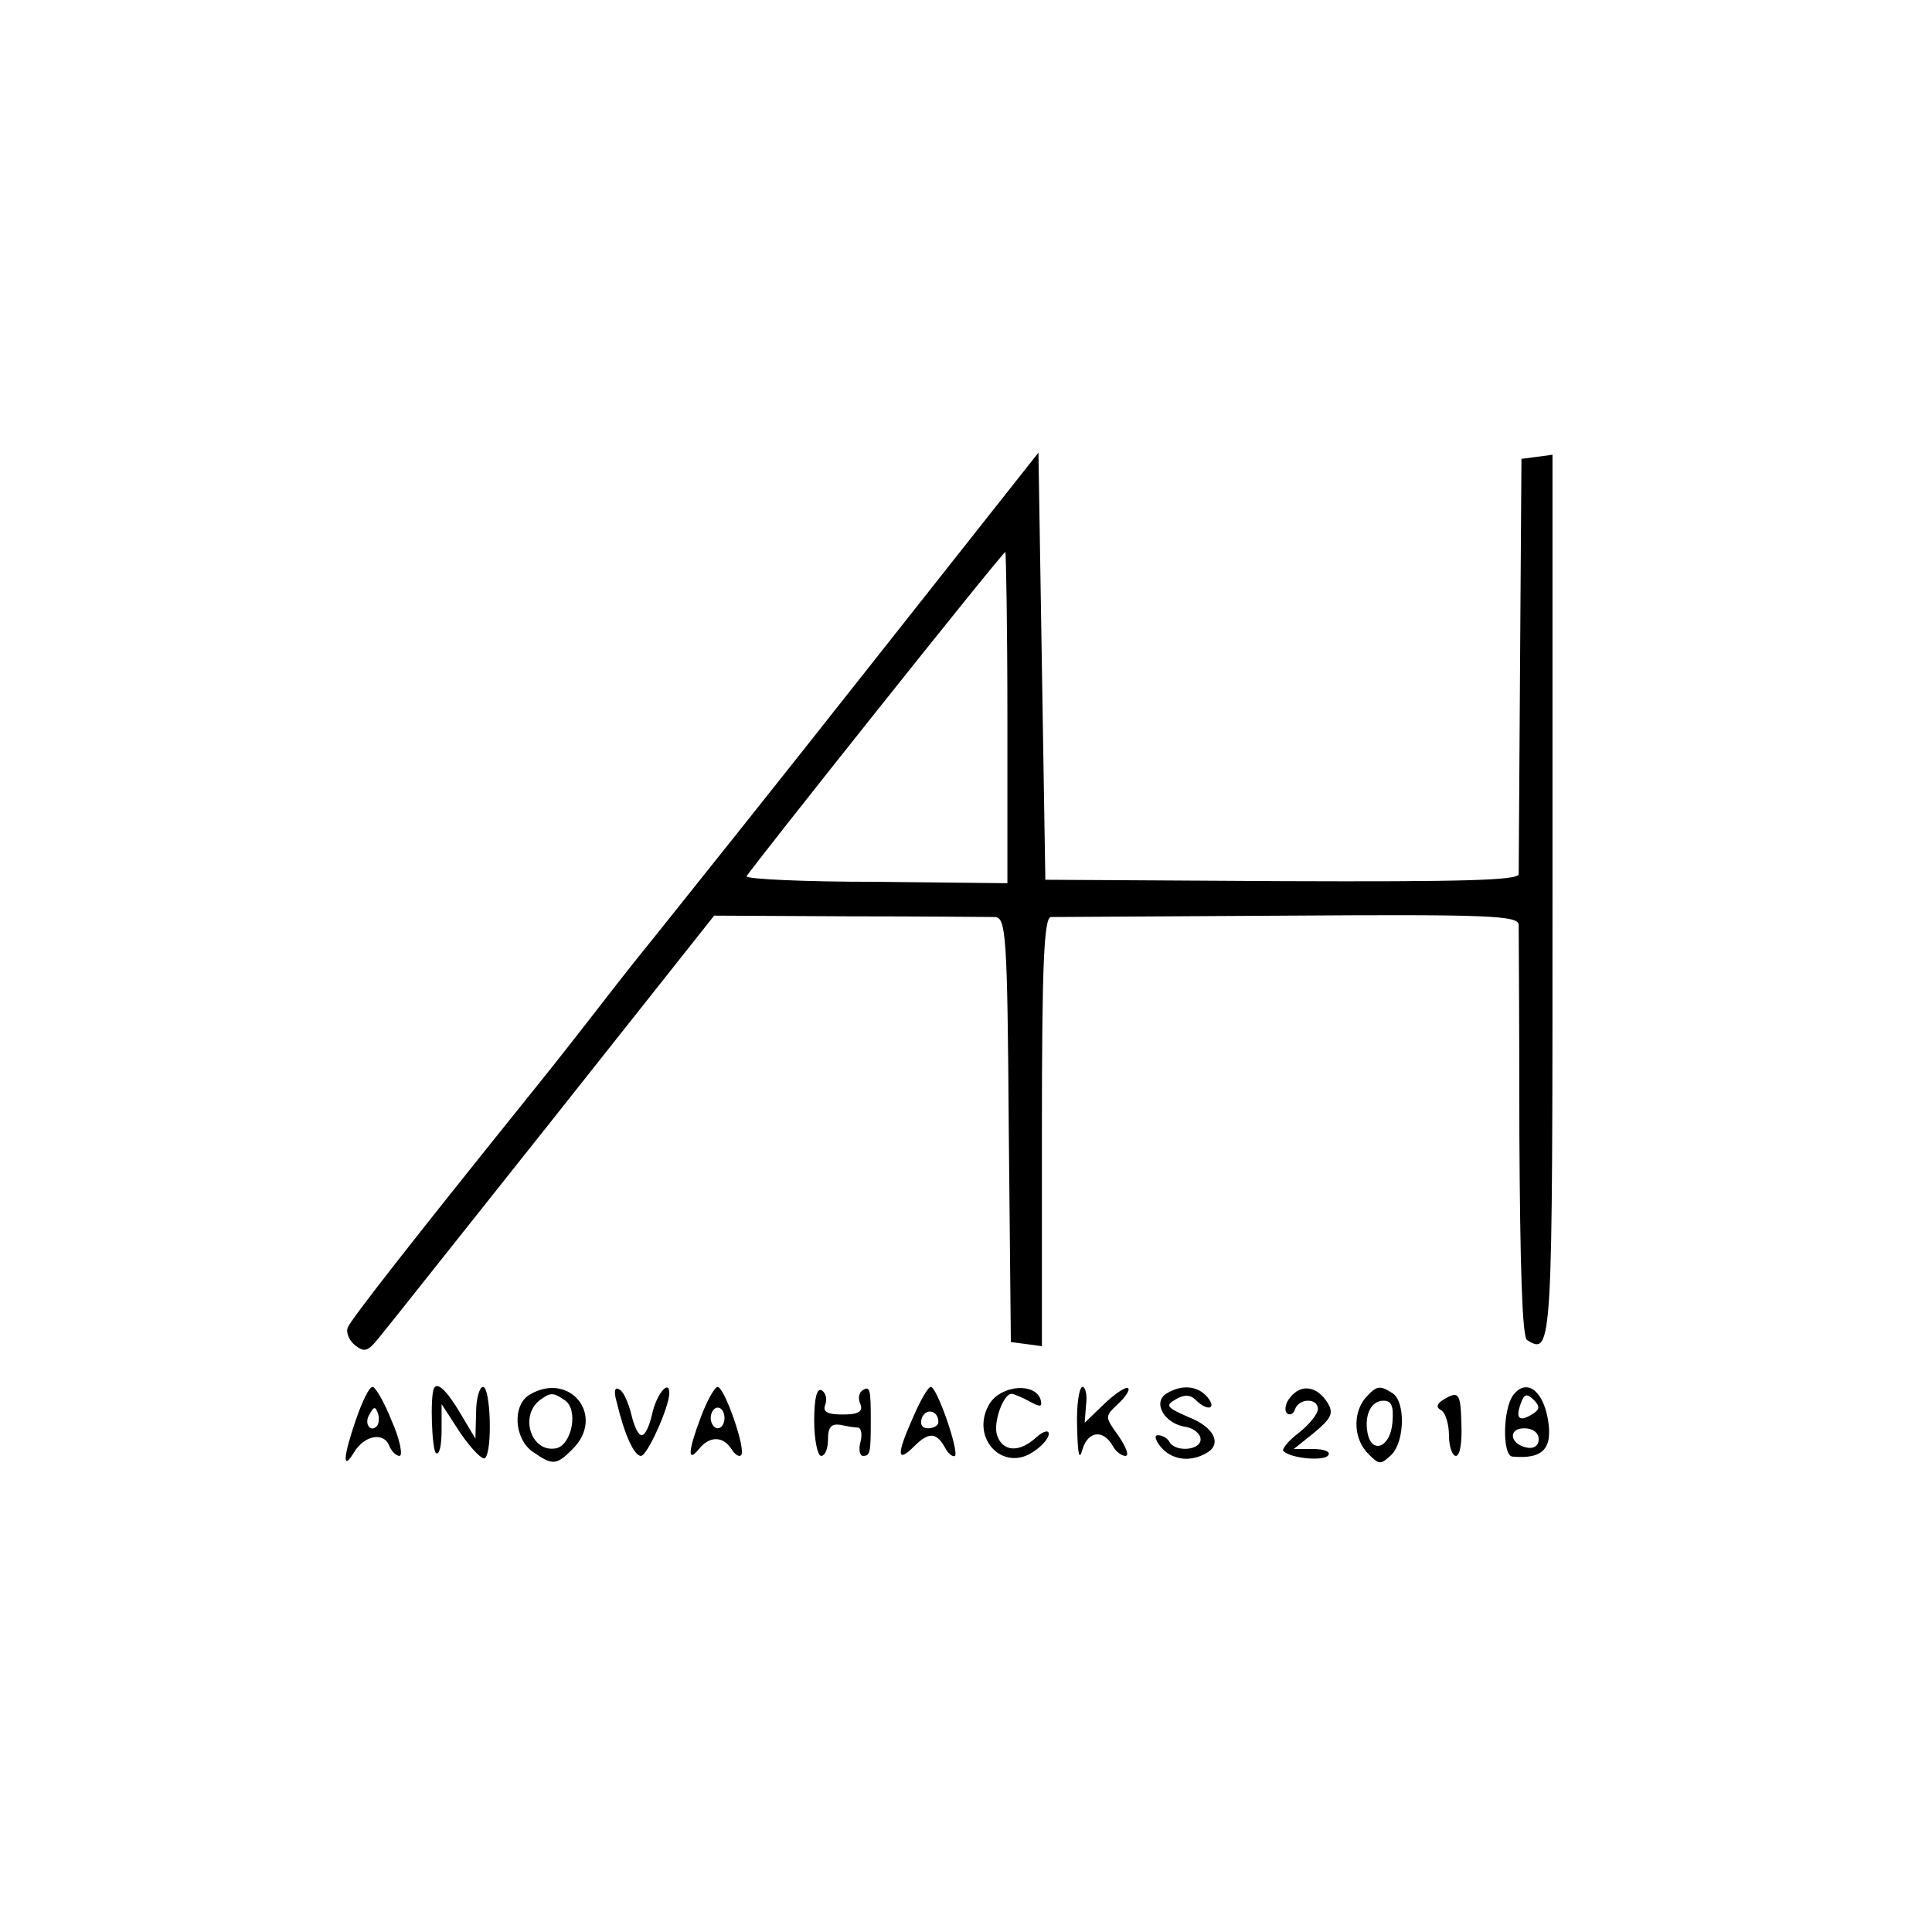 <?xml version="1.0" standalone="no"?>
<!DOCTYPE svg PUBLIC "-//W3C//DTD SVG 20010904//EN"
 "http://www.w3.org/TR/2001/REC-SVG-20010904/DTD/svg10.dtd">
<svg version="1.0" xmlns="http://www.w3.org/2000/svg"
 width="280pt" height="280pt" viewBox="0 0 280 280"
 preserveAspectRatio="xMidYMid meet">
<g transform="translate(0,280) scale(0.1,-0.1)"
fill="#000000" stroke="none">
<path d="M1260 1834 c-134 -170 -274 -345 -310 -390 -36 -44 -76 -96 -90 -114
-14 -18 -52 -67 -86 -109 -181 -225 -266 -334 -270 -345 -3 -7 2 -19 11 -26
13 -10 18 -9 34 11 11 13 124 156 253 318 l233 294 195 -1 c107 0 203 -1 212
-1 16 -1 18 -25 20 -308 l3 -308 23 -3 22 -3 0 310 c0 242 3 311 13 312 6 0
162 1 345 2 289 2 332 0 333 -13 0 -8 1 -145 1 -305 1 -186 4 -292 11 -297 37
-23 37 -15 37 644 l0 639 -22 -3 -23 -3 -2 -295 c-1 -162 -2 -300 -2 -307 -1
-9 -85 -11 -343 -10 l-343 2 -5 309 -5 310 -245 -310z m200 -74 l0 -240 -190
2 c-105 0 -189 4 -188 8 5 10 371 470 375 470 1 0 3 -108 3 -240z"/>
<path d="M516 743 c-19 -55 -20 -76 -3 -48 15 25 43 30 51 10 3 -8 10 -15 15
-15 5 0 1 23 -11 50 -11 28 -24 50 -28 50 -5 0 -15 -21 -24 -47z m30 -10 c-10
-10 -19 5 -10 18 6 11 8 11 12 0 2 -7 1 -15 -2 -18z"/>
<path d="M629 788 c-6 -12 -3 -91 3 -94 5 -3 8 12 8 33 l0 38 28 -43 c16 -23
32 -39 35 -35 11 10 8 103 -3 103 -5 0 -10 -17 -10 -37 l-1 -38 -22 37 c-19
32 -33 46 -38 36z"/>
<path d="M768 779 c-26 -15 -23 -64 4 -83 29 -20 34 -20 58 4 48 48 -4 113
-62 79z m50 -8 c21 -13 11 -65 -12 -70 -37 -7 -54 49 -22 71 14 10 18 10 34
-1z"/>
<path d="M894 767 c11 -46 25 -77 35 -77 9 0 41 71 41 91 0 21 -19 -2 -25 -31
-4 -17 -10 -30 -15 -30 -5 0 -11 13 -15 30 -4 16 -11 33 -17 36 -7 5 -9 -2 -4
-19z"/>
<path d="M1016 747 c-19 -50 -20 -68 -3 -47 15 19 35 19 47 0 5 -8 11 -12 14
-9 8 7 -24 99 -34 99 -4 0 -15 -19 -24 -43z m34 -2 c0 -8 -4 -15 -10 -15 -5 0
-10 7 -10 15 0 8 5 15 10 15 6 0 10 -7 10 -15z"/>
<path d="M1180 741 c0 -28 5 -51 10 -51 6 0 10 11 10 24 0 18 5 23 18 21 9 -2
21 -4 26 -4 4 -1 6 -10 3 -21 -3 -11 -1 -20 4 -20 10 0 11 5 11 50 0 47 -1 52
-12 45 -5 -3 -7 -12 -3 -20 4 -11 -3 -15 -26 -15 -22 0 -29 4 -25 14 3 8 1 17
-5 21 -7 4 -11 -11 -11 -44z"/>
<path d="M1322 743 c-23 -52 -22 -64 3 -39 21 21 32 20 44 -1 5 -10 12 -15 15
-13 6 7 -26 100 -35 100 -4 0 -16 -21 -27 -47z m38 -4 c0 -5 -7 -9 -15 -9 -9
0 -12 6 -9 15 6 15 24 11 24 -6z"/>
<path d="M1435 767 c-31 -49 18 -103 64 -70 12 8 21 19 21 25 0 6 -8 4 -18 -5
-25 -23 -49 -21 -57 3 -6 18 9 60 21 60 3 0 15 -5 26 -11 16 -9 19 -8 16 3 -8
24 -55 21 -73 -5z"/>
<path d="M1561 733 c1 -42 3 -51 8 -33 8 26 30 29 44 4 4 -8 13 -14 18 -14 6
0 1 13 -10 29 -20 28 -20 28 -1 46 11 10 18 21 15 23 -3 3 -18 -7 -34 -22
l-29 -28 2 26 c2 14 -1 26 -5 26 -5 0 -9 -26 -8 -57z"/>
<path d="M1690 780 c-20 -13 -2 -44 29 -48 11 -2 21 -10 21 -18 0 -16 -36 -19
-45 -4 -3 6 -11 10 -17 10 -6 0 -3 -9 6 -19 17 -18 43 -20 66 -6 21 13 9 37
-27 51 -32 14 -35 17 -19 26 12 7 21 7 29 -1 17 -17 31 -13 17 4 -14 17 -38
19 -60 5z"/>
<path d="M1870 775 c-7 -8 -9 -19 -5 -23 4 -4 10 -1 12 6 6 16 33 16 33 0 0
-7 -12 -22 -27 -34 -16 -12 -26 -25 -23 -27 11 -11 60 -15 65 -6 4 5 -6 9 -22
9 l-28 0 30 24 c25 21 28 28 19 43 -15 24 -38 28 -54 8z"/>
<path d="M1978 773 c-18 -23 -16 -60 6 -81 15 -15 17 -15 33 0 19 20 20 77 1
89 -19 12 -23 11 -40 -8z m40 -35 c-3 -36 -30 -46 -36 -15 -5 26 5 47 23 47
12 0 15 -8 13 -32z"/>
<path d="M2193 778 c-15 -20 -16 -88 -1 -89 45 -4 59 12 51 56 -8 42 -32 57
-50 33z m27 -28 c-18 -11 -24 -6 -16 16 5 14 9 15 19 5 9 -9 9 -14 -3 -21z
m10 -36 c0 -9 -7 -14 -17 -12 -25 5 -28 28 -4 28 12 0 21 -6 21 -16z"/>
<path d="M2091 771 c-9 -6 -10 -11 -2 -15 6 -4 11 -20 11 -37 0 -16 5 -29 10
-29 6 0 9 20 8 45 -1 47 -4 50 -27 36z"/>
</g>
</svg>
